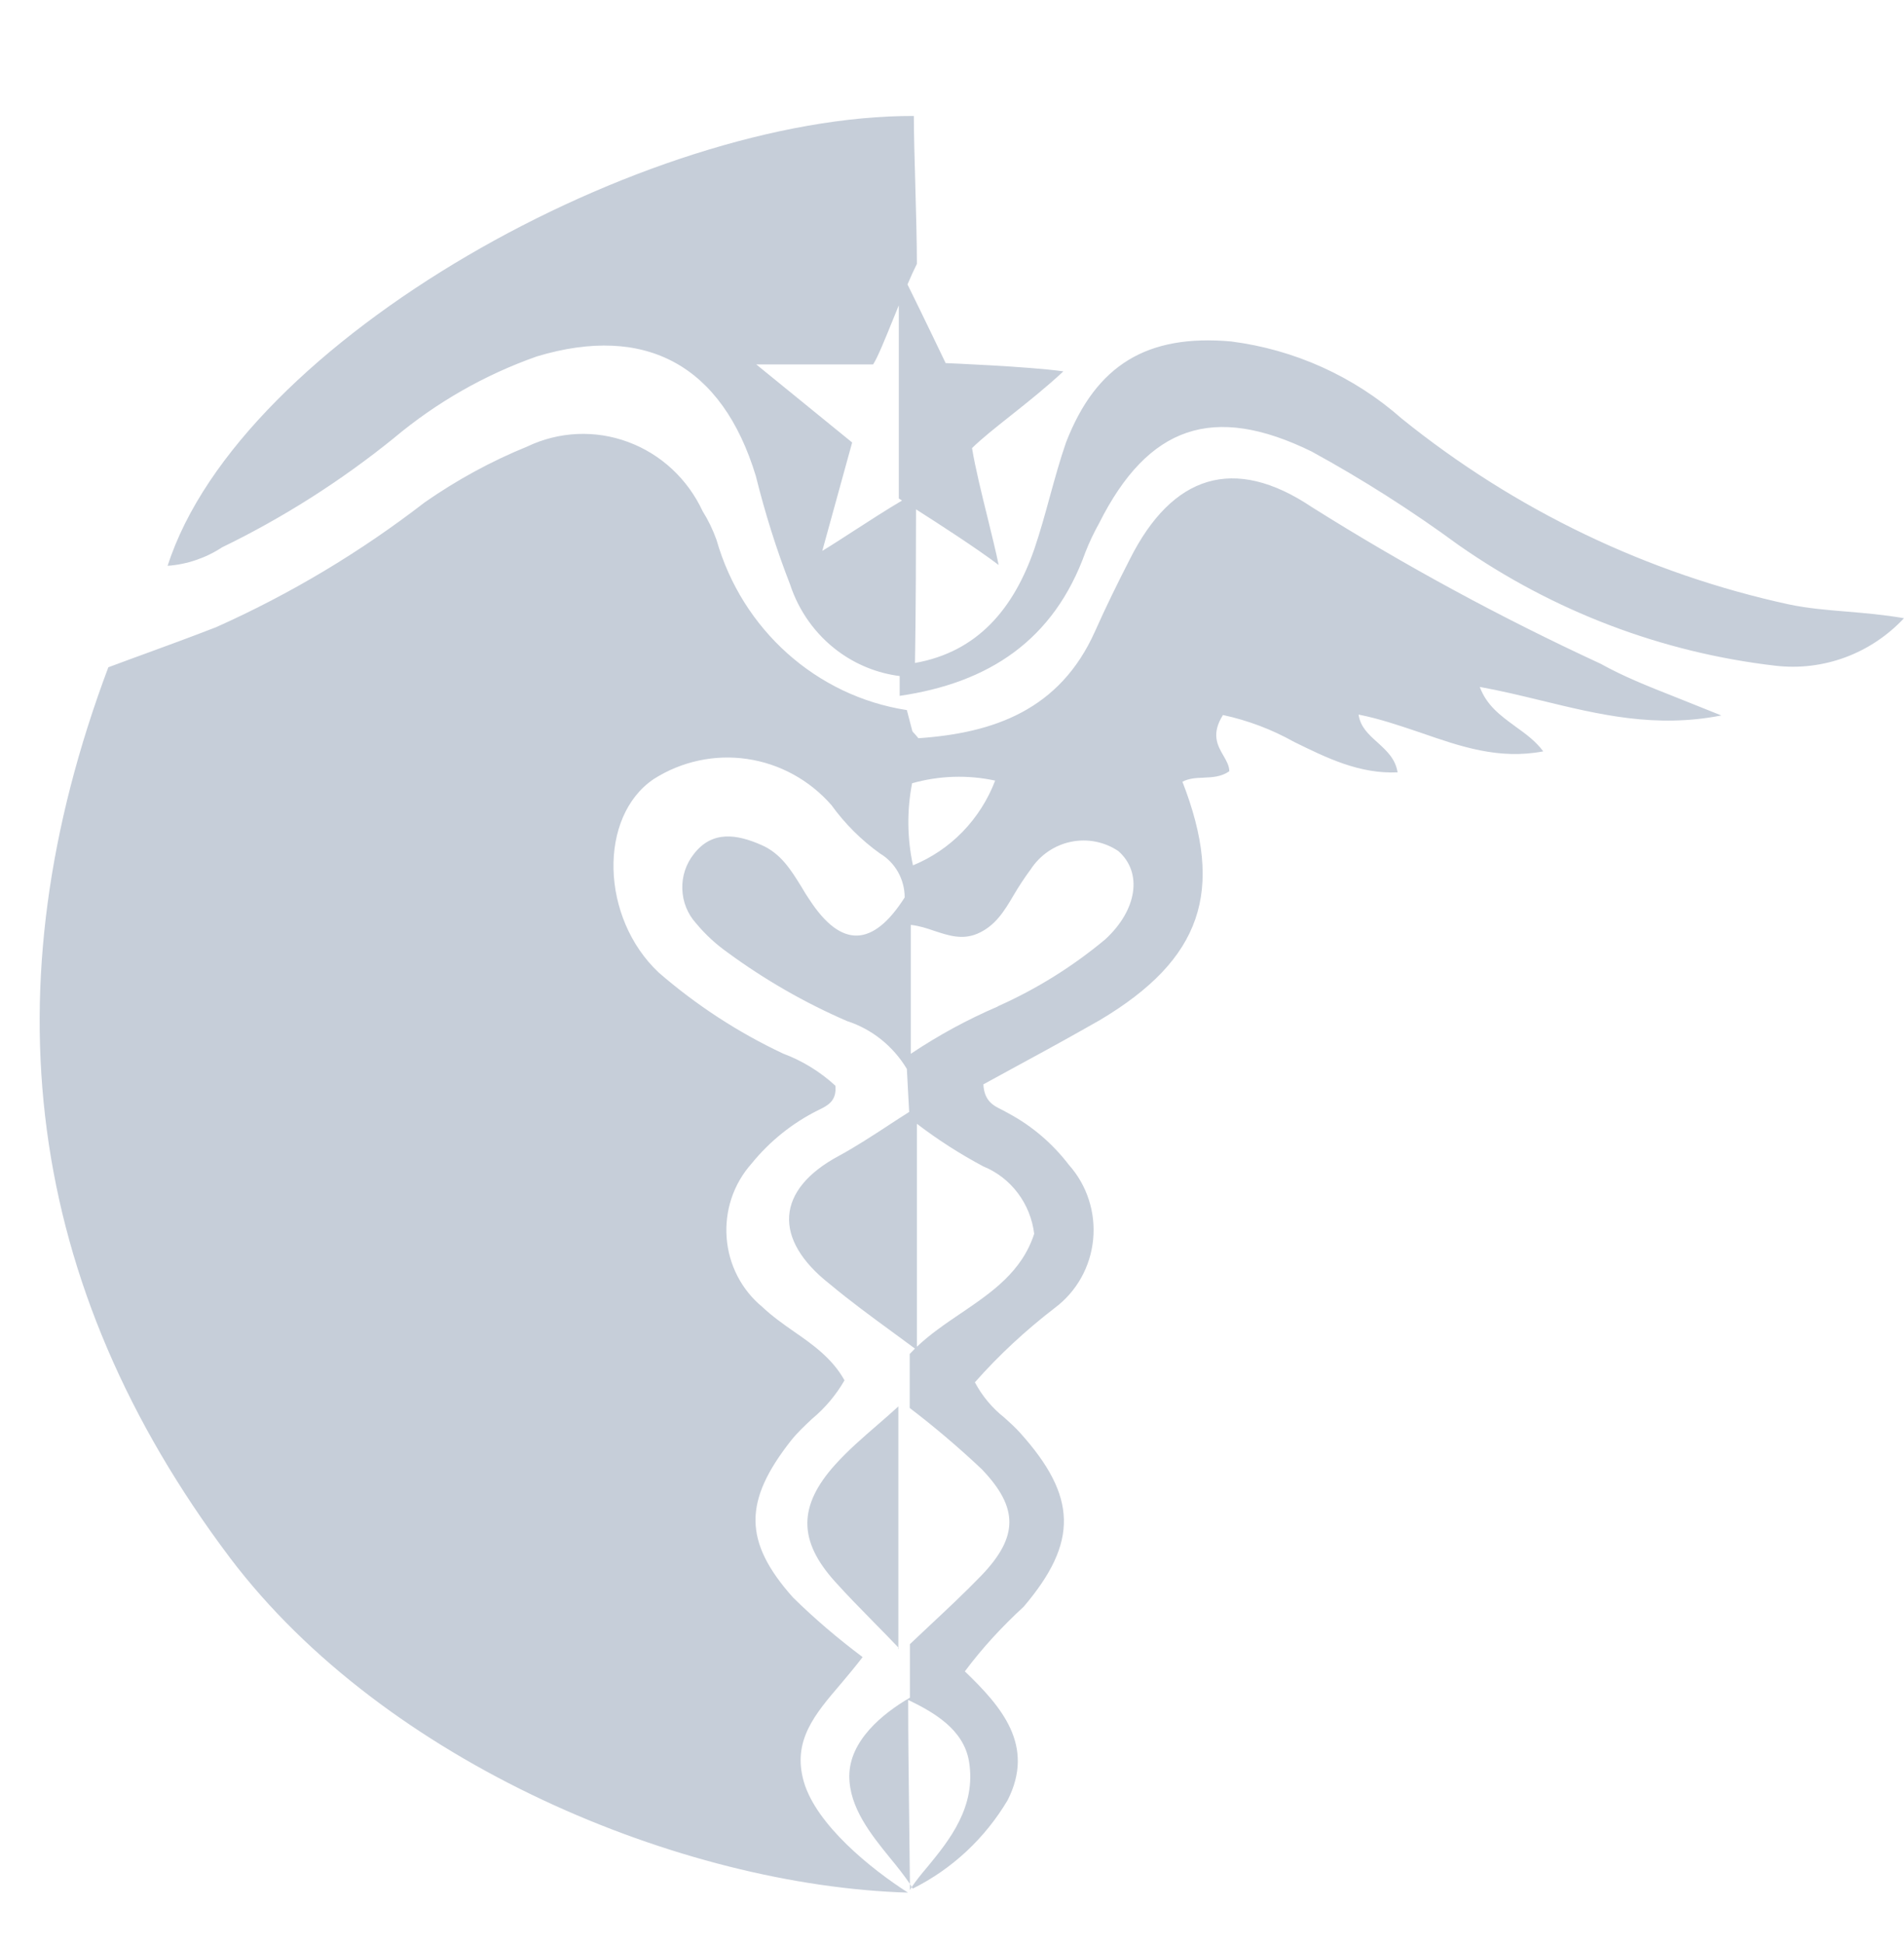<svg width="48" height="49" viewBox="0 0 48 49" fill="none" xmlns="http://www.w3.org/2000/svg">
  <defs>
    <clipPath id="clip0_3518_39132">
      <rect width="48" height="48" fill="white" transform="translate(0 0.923)" />
    </clipPath>
  </defs>
  <g clip-path="url(#clip0_3518_39132)">
    <path fill-rule="evenodd" clip-rule="evenodd"
      d="M23.093 12.838C23.652 13.194 24.618 13.818 25.176 14.24C25.108 13.906 25.005 13.49 24.899 13.057L24.899 13.057L24.899 13.057C24.747 12.44 24.586 11.789 24.505 11.294C24.751 11.053 25.099 10.777 25.484 10.472C25.907 10.136 26.376 9.763 26.808 9.36C25.934 9.236 23.84 9.152 23.84 9.152C23.84 9.152 23.285 7.992 22.878 7.169C22.961 6.976 23.041 6.798 23.115 6.65C23.115 6.126 23.095 5.38 23.075 4.661C23.056 3.992 23.038 3.346 23.038 2.923C16.279 2.9 6.056 8.561 4.226 14.261C4.715 14.226 5.187 14.065 5.6 13.795C7.138 13.048 8.589 12.126 9.925 11.046C10.999 10.144 12.222 9.445 13.536 8.983C16.284 8.157 18.208 9.213 19.054 11.996C19.285 12.924 19.57 13.84 19.917 14.728C20.138 15.404 20.56 15.992 21.123 16.411C21.584 16.753 22.12 16.969 22.681 17.04V17.539C24.918 17.213 26.566 16.145 27.363 13.919C27.462 13.666 27.578 13.424 27.709 13.188C28.946 10.726 30.589 10.169 33.062 11.378C34.348 12.081 35.587 12.87 36.772 13.739C39.153 15.405 41.896 16.449 44.763 16.78C45.356 16.849 45.957 16.776 46.518 16.569C47.08 16.361 47.587 16.023 48 15.582C47.492 15.494 47.015 15.454 46.555 15.415C46.054 15.374 45.574 15.334 45.098 15.234C41.536 14.46 38.196 12.858 35.338 10.551C34.129 9.483 32.628 8.809 31.034 8.606C28.929 8.421 27.638 9.185 26.874 11.153C26.72 11.597 26.595 12.054 26.468 12.513L26.468 12.513C26.347 12.955 26.225 13.399 26.077 13.834C25.555 15.343 24.645 16.431 23.067 16.71C23.089 15.42 23.093 13.729 23.093 12.838ZM22.741 12.616C22.688 12.583 22.659 12.564 22.659 12.564V7.695C22.616 7.8 22.573 7.906 22.531 8.009C22.316 8.54 22.12 9.024 22.011 9.185H19.065L21.483 11.153L20.73 13.885C20.938 13.76 21.209 13.584 21.506 13.392C21.904 13.135 22.346 12.849 22.741 12.616ZM22.506 33.579L22.506 33.579L22.506 33.579C22.694 33.716 22.881 33.853 23.066 33.991C23.021 34.035 22.977 34.081 22.934 34.127V35.488C23.564 35.969 24.169 36.483 24.747 37.028C25.687 38.006 25.671 38.737 24.747 39.704C24.324 40.142 23.873 40.564 23.428 40.98L22.939 41.441V42.79C22.241 43.195 21.411 43.881 21.411 44.769C21.411 45.556 21.955 46.236 22.445 46.838C22.631 47.062 22.802 47.282 22.939 47.484V47.641L22.983 47.563L22.997 47.582L23.011 47.602C24 47.11 24.829 46.337 25.401 45.376C26.105 43.993 25.242 43.009 24.324 42.127C24.764 41.536 25.264 40.997 25.808 40.496C27.188 38.872 27.16 37.719 25.715 36.112C25.594 35.977 25.456 35.853 25.319 35.73L25.319 35.73C25.014 35.49 24.761 35.187 24.577 34.841C25.187 34.15 25.863 33.526 26.594 32.964C26.864 32.762 27.089 32.505 27.256 32.208C27.422 31.912 27.525 31.583 27.558 31.243C27.591 30.902 27.554 30.559 27.448 30.235C27.343 29.91 27.171 29.612 26.946 29.36C26.537 28.825 26.022 28.384 25.434 28.067L25.269 27.977L25.266 27.976C25.047 27.869 24.813 27.756 24.791 27.331L25.863 26.746C26.491 26.407 27.116 26.06 27.737 25.706C30.298 24.177 30.881 22.457 29.809 19.703C29.974 19.618 30.155 19.607 30.337 19.602L30.363 19.6C30.574 19.59 30.79 19.579 30.991 19.439C30.991 19.305 30.921 19.183 30.845 19.05L30.842 19.045C30.694 18.792 30.529 18.5 30.831 18.022C31.46 18.157 32.065 18.386 32.628 18.702L32.643 18.709C33.452 19.106 34.277 19.511 35.233 19.467C35.18 19.129 34.962 18.929 34.749 18.733L34.728 18.713L34.726 18.712C34.507 18.516 34.294 18.325 34.25 18.011C34.759 18.111 35.244 18.275 35.728 18.438L35.827 18.472L35.837 18.475C36.823 18.817 37.787 19.151 38.905 18.938C38.712 18.676 38.458 18.494 38.207 18.314L38.185 18.297L38.168 18.285C37.822 18.031 37.478 17.778 37.305 17.314C37.833 17.409 38.344 17.533 38.855 17.657L38.855 17.657L38.869 17.66C40.321 18.013 41.74 18.358 43.395 18.033L42.301 17.595L42.195 17.553C41.528 17.289 40.924 17.049 40.35 16.729C37.844 15.571 35.415 14.255 33.074 12.783C31.106 11.462 29.551 11.973 28.485 14.092C28.177 14.694 27.88 15.296 27.605 15.914C26.715 17.904 25.039 18.477 23.154 18.607L23.077 18.517C23.022 18.46 22.994 18.432 22.994 18.404L22.862 17.898C20.576 17.544 18.707 15.863 18.064 13.609C17.971 13.351 17.855 13.109 17.713 12.884C17.335 12.071 16.659 11.444 15.831 11.139C15.004 10.833 14.092 10.874 13.294 11.254C12.382 11.625 11.519 12.097 10.711 12.659C9.084 13.916 7.319 14.972 5.451 15.807C4.837 16.046 4.218 16.273 3.561 16.513L3.308 16.605L2.731 16.819C-0.303 24.897 0.61 32.373 5.798 39.265C9.716 44.448 17.191 47.535 22.89 47.703C21.966 47.113 20.576 45.994 20.263 44.904C19.971 43.875 20.538 43.212 21.197 42.442C21.378 42.228 21.565 42.003 21.747 41.767C21.131 41.306 20.543 40.806 19.993 40.266C18.729 38.849 18.751 37.826 19.938 36.314C20.098 36.112 20.285 35.938 20.471 35.763C20.799 35.491 21.076 35.162 21.29 34.791C20.983 34.24 20.494 33.891 20.004 33.554C19.73 33.363 19.455 33.166 19.218 32.941C18.96 32.729 18.747 32.465 18.592 32.165C18.437 31.865 18.344 31.536 18.319 31.198C18.293 30.86 18.335 30.52 18.442 30.199C18.55 29.878 18.721 29.583 18.944 29.332C19.404 28.765 19.977 28.305 20.625 27.983L20.65 27.971C20.869 27.863 21.097 27.749 21.06 27.365C20.675 27.011 20.224 26.735 19.741 26.555C18.611 26.024 17.557 25.337 16.608 24.515C15.135 23.132 15.08 20.58 16.482 19.635C17.184 19.188 18.019 19.009 18.838 19.13C19.657 19.25 20.409 19.662 20.961 20.293C21.302 20.765 21.716 21.177 22.186 21.513C22.571 21.743 22.807 22.165 22.807 22.62C22.005 23.88 21.208 23.902 20.411 22.682C20.34 22.581 20.279 22.48 20.213 22.367L20.202 22.349C19.942 21.928 19.684 21.51 19.197 21.299C18.576 21.024 17.954 20.928 17.493 21.524C17.294 21.773 17.19 22.087 17.201 22.409C17.211 22.73 17.334 23.037 17.548 23.272C17.781 23.552 18.049 23.8 18.345 24.009C19.281 24.696 20.289 25.275 21.351 25.735C21.98 25.938 22.517 26.367 22.862 26.943L22.92 28.027C22.744 28.137 22.569 28.252 22.392 28.367L22.392 28.367L22.392 28.368C21.988 28.631 21.579 28.899 21.153 29.131C19.554 29.985 19.477 31.233 20.916 32.363C21.434 32.795 21.971 33.188 22.506 33.579ZM22.983 47.563C22.969 47.536 22.954 47.51 22.939 47.484L22.917 45.545C22.906 44.673 22.895 43.74 22.895 42.846C23.56 43.167 24.291 43.594 24.428 44.392C24.62 45.54 23.924 46.392 23.391 47.043L23.384 47.051C23.225 47.237 23.088 47.411 22.983 47.563ZM24.22 33.104C23.835 33.365 23.45 33.626 23.115 33.944V28.325C23.644 28.729 24.205 29.088 24.791 29.4C25.134 29.54 25.433 29.771 25.658 30.07C25.884 30.368 26.026 30.723 26.072 31.098C25.761 32.057 25 32.574 24.237 33.093L24.22 33.104ZM22.648 41.526L22.653 41.532H22.659L22.648 41.577V41.526ZM22.648 41.526C22.443 41.31 22.235 41.098 22.026 40.886L22.025 40.885C21.697 40.551 21.368 40.217 21.054 39.868C20.12 38.834 20.12 37.957 21.054 36.917C21.383 36.553 21.75 36.236 22.116 35.919C22.295 35.764 22.473 35.609 22.648 35.449V41.526ZM22.994 19.742C23.677 19.549 24.395 19.526 25.088 19.675C24.904 20.157 24.625 20.595 24.269 20.963C23.913 21.33 23.486 21.619 23.016 21.811C22.869 21.13 22.861 20.426 22.994 19.742ZM25.154 25.364C26.128 24.931 27.04 24.363 27.863 23.677C28.671 22.935 28.809 21.991 28.193 21.451C27.84 21.215 27.41 21.131 26.996 21.218C26.582 21.304 26.219 21.553 25.984 21.912C25.828 22.123 25.683 22.343 25.55 22.57C25.319 22.963 25.088 23.345 24.632 23.537C24.253 23.694 23.912 23.581 23.555 23.463C23.362 23.396 23.17 23.334 22.961 23.312V26.561C23.655 26.096 24.389 25.697 25.154 25.369V25.364Z"
      fill="#C6CED9" />
  </g>
</svg>